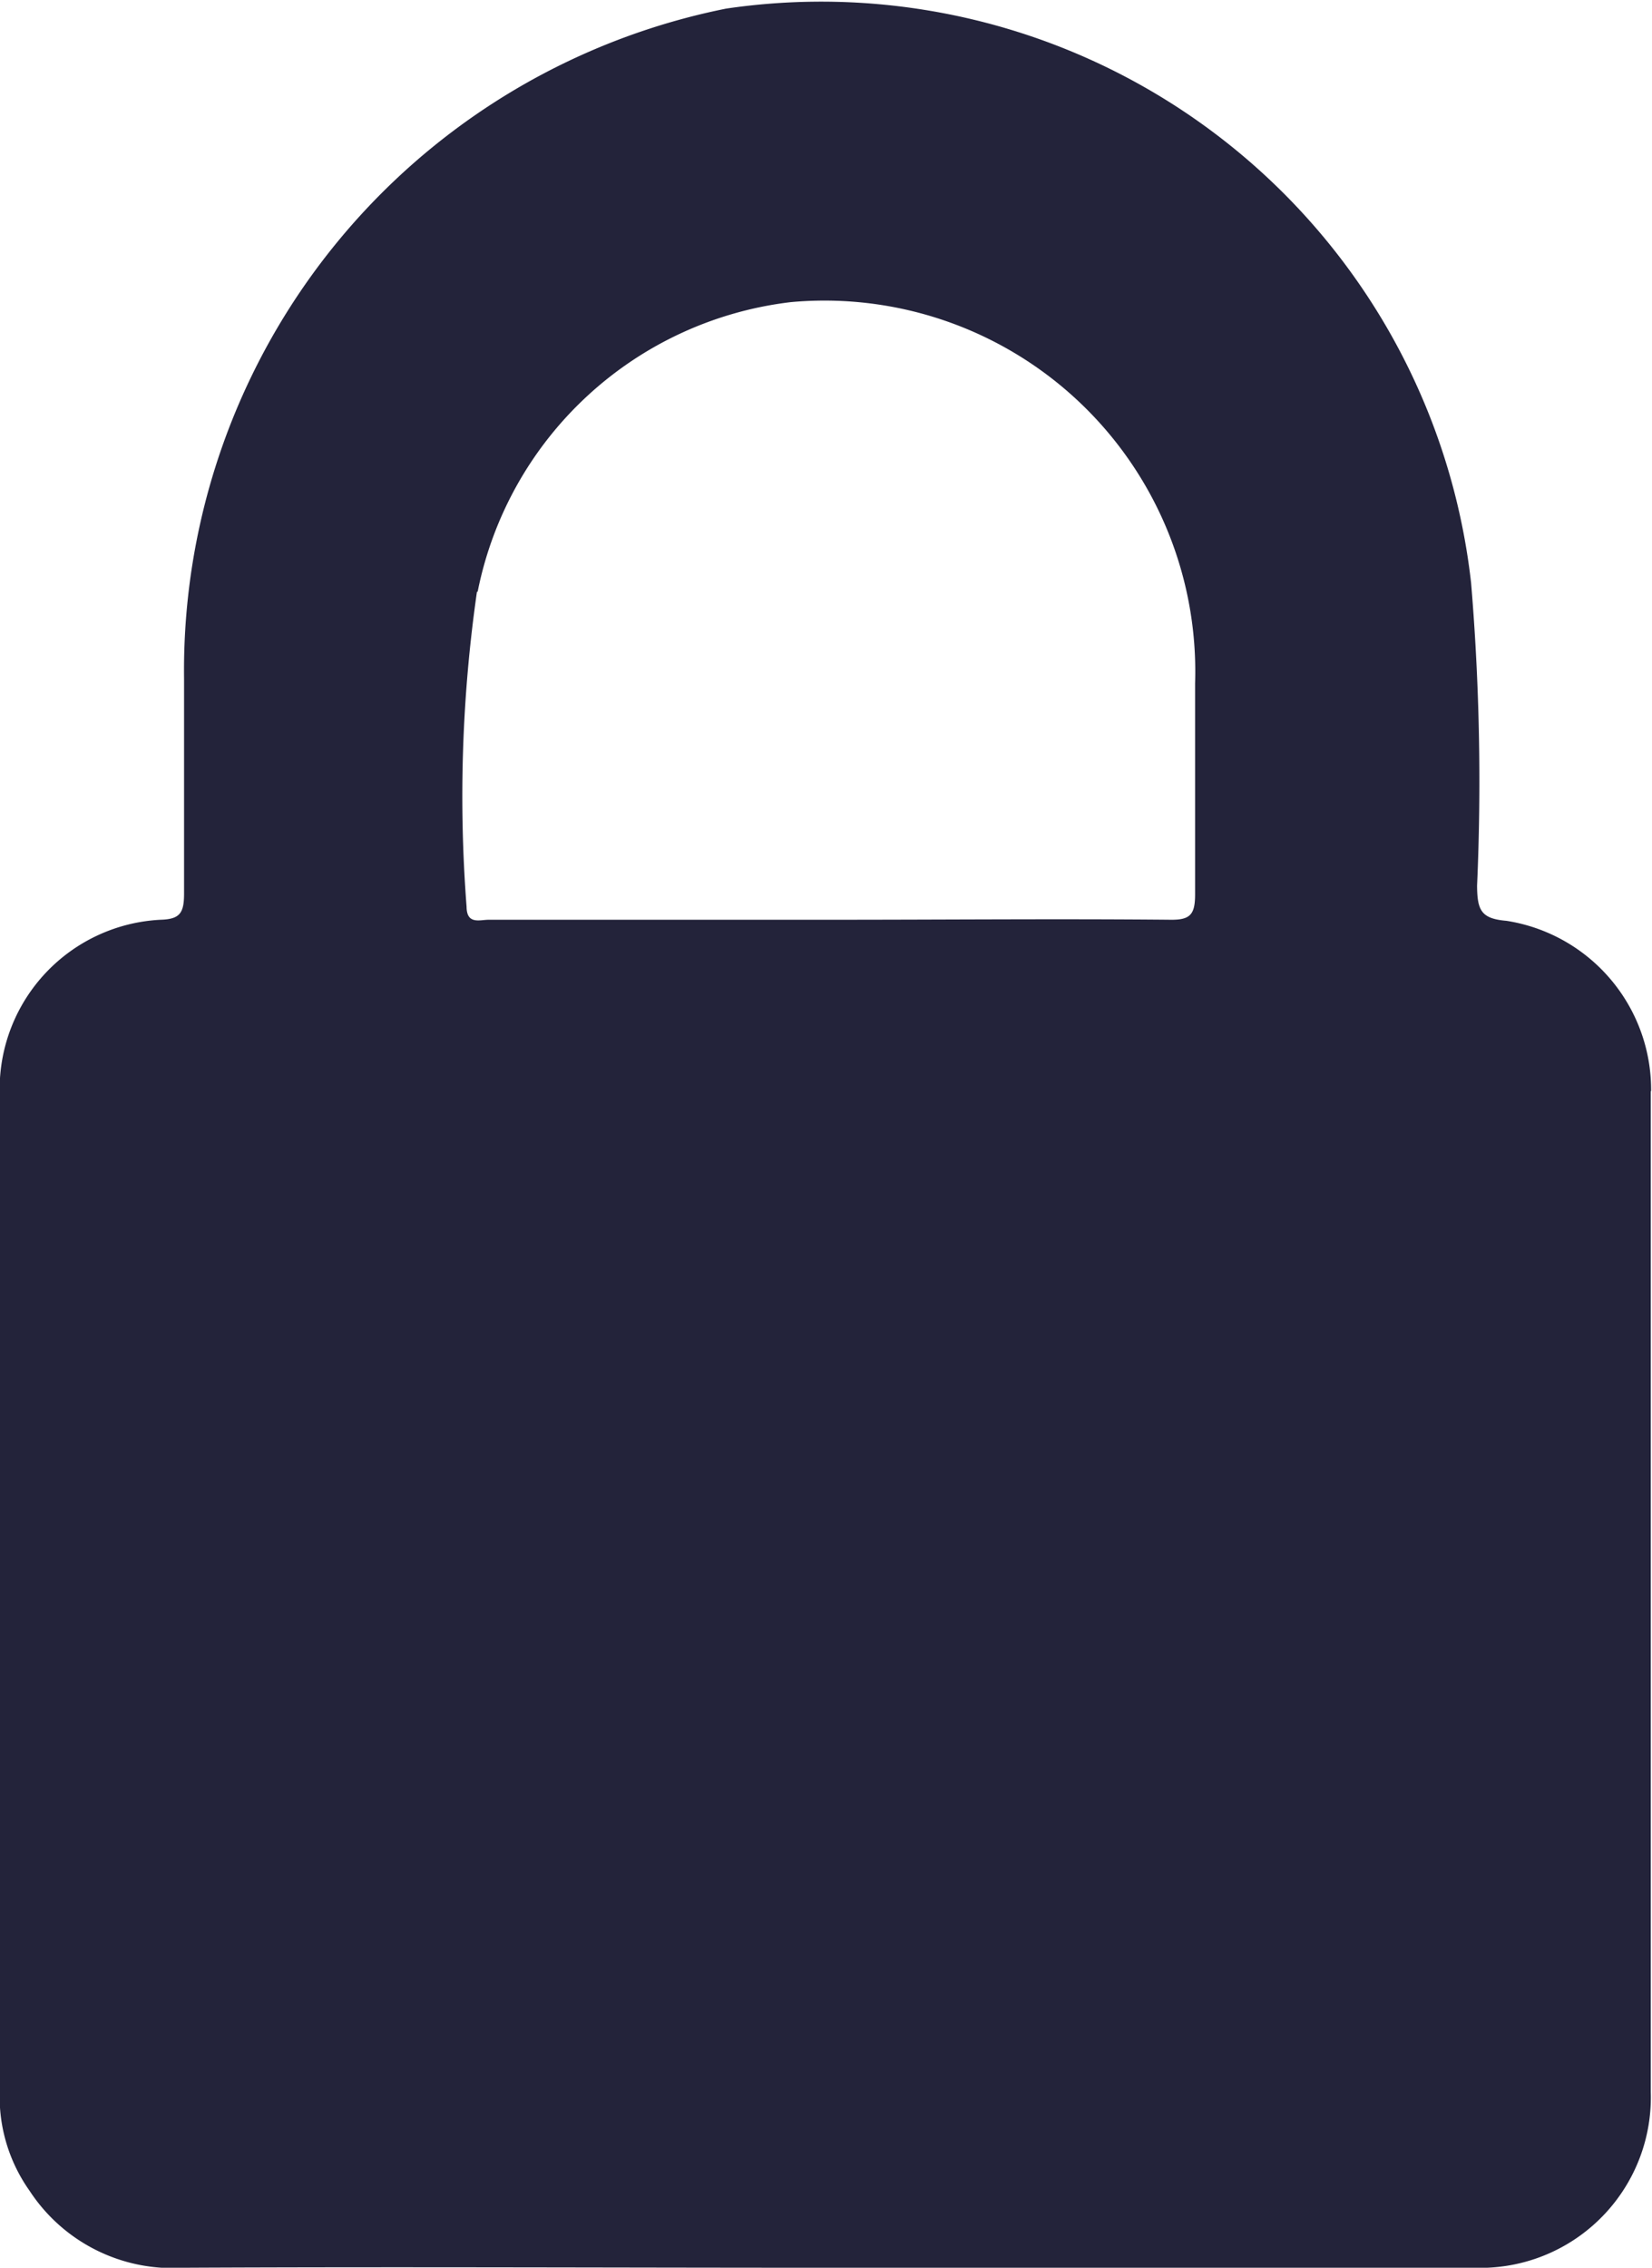 <svg xmlns="http://www.w3.org/2000/svg" width="9.397" height="12.895" viewBox="0 0 9.397 12.895">
  <path id="Path_139" data-name="Path 139" d="M207.3,146.835a.973.973,0,0,0-.823-.966c-.145-.012-.166-.061-.167-.2a13.5,13.5,0,0,0-.034-1.721,3.72,3.72,0,0,0-4.238-3.266,3.838,3.838,0,0,0-3.083,3.811c0,.407,0,.813,0,1.22,0,.11-.022.147-.134.15a.964.964,0,0,0-.915.968q-.005,2.867,0,5.734a.923.923,0,0,0,.17.525.971.971,0,0,0,.874.438c1.217-.006,2.434,0,3.65,0v0c1.255,0,2.511,0,3.766,0a.97.97,0,0,0,.932-1q0-1.441,0-2.882c0-.935,0-1.871,0-2.806m-6.673-2.842a2.064,2.064,0,0,1,1.781-1.647,2.109,2.109,0,0,1,2.3,2.167c0,.4,0,.8,0,1.2,0,.113-.026.146-.137.145-.642-.006-1.284,0-1.926,0s-1.3,0-1.955,0c-.051,0-.125.029-.126-.074a8.171,8.171,0,0,1,.059-1.791" transform="translate(-197.908 -140.633)" fill="#23233a"/>
</svg>
